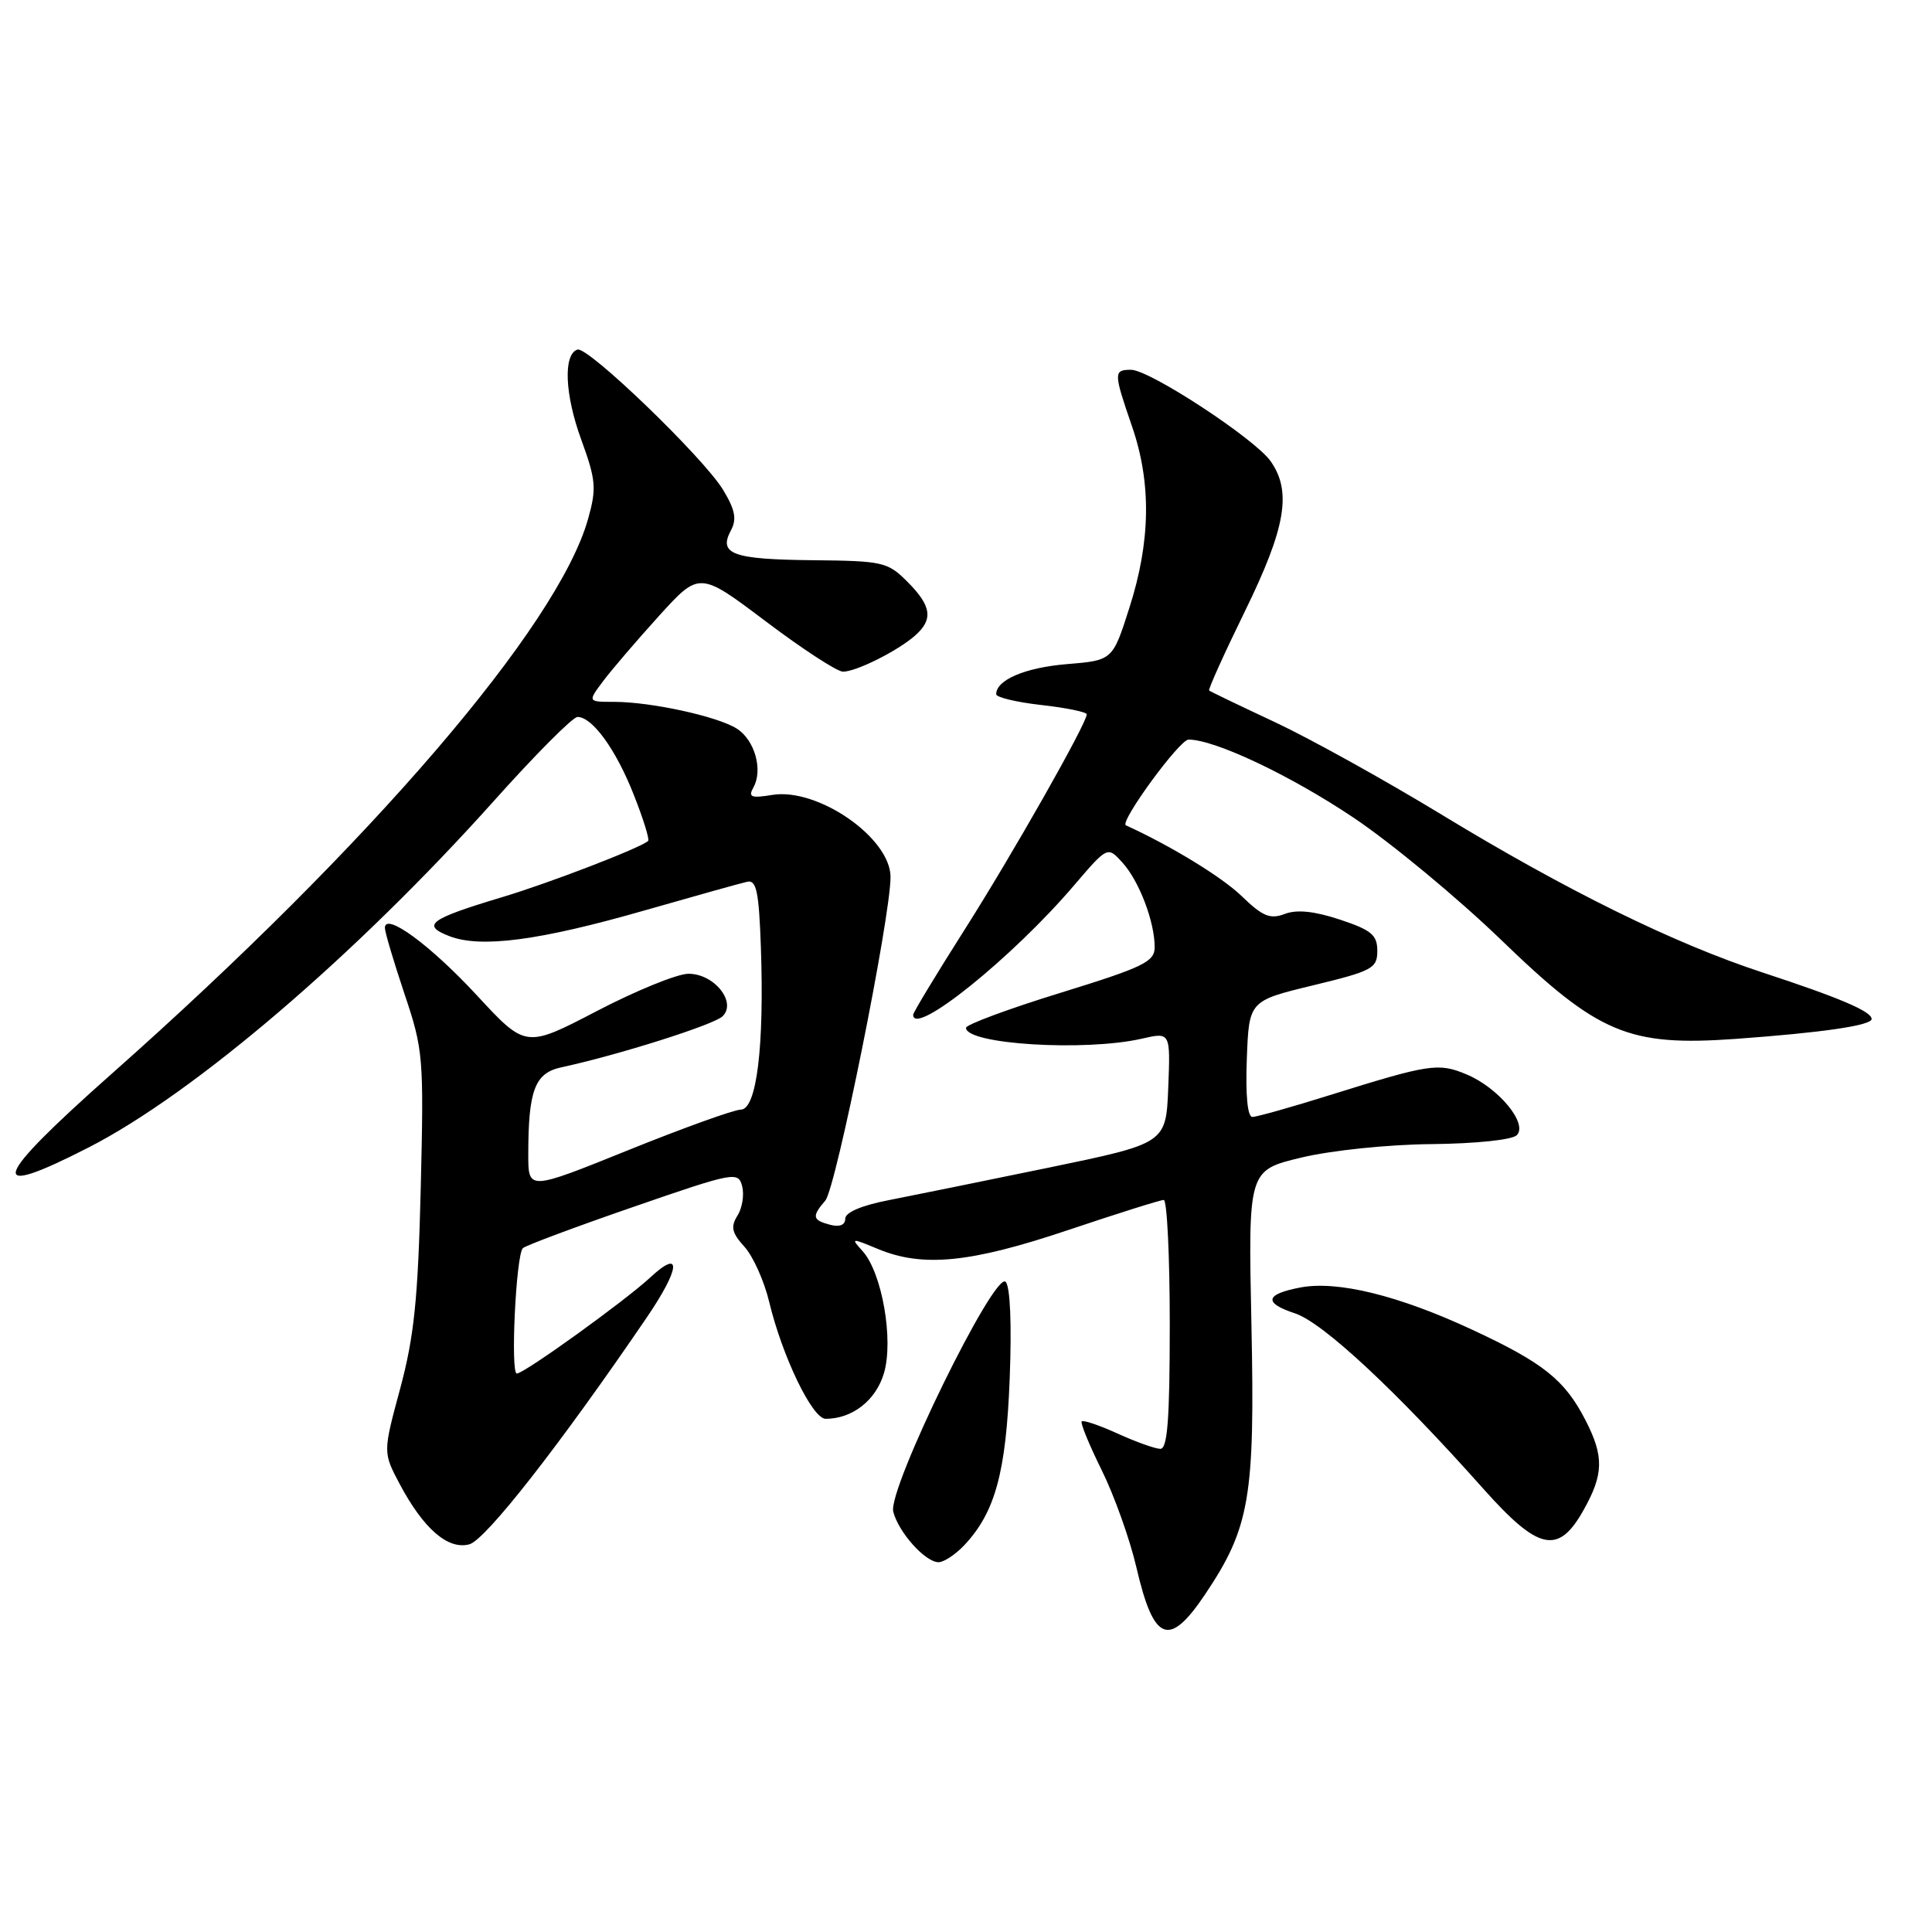 <?xml version="1.0" encoding="UTF-8" standalone="no"?>
<!DOCTYPE svg PUBLIC "-//W3C//DTD SVG 1.1//EN" "http://www.w3.org/Graphics/SVG/1.1/DTD/svg11.dtd" >
<svg xmlns="http://www.w3.org/2000/svg" xmlns:xlink="http://www.w3.org/1999/xlink" version="1.1" viewBox="0 0 256 256">
 <g >
 <path fill="currentColor"
d=" M 159.69 211.25 C 165.61 202.42 166.30 198.39 165.82 175.50 C 165.39 155.07 165.39 155.07 172.45 153.38 C 176.43 152.43 183.94 151.65 189.70 151.60 C 195.52 151.54 200.36 151.04 200.98 150.42 C 202.50 148.90 198.56 144.13 194.32 142.36 C 190.59 140.80 189.43 140.98 176.24 145.10 C 171.14 146.70 166.51 148.00 165.95 148.00 C 165.30 148.00 165.03 145.11 165.21 140.31 C 165.50 132.62 165.50 132.62 174.00 130.56 C 181.85 128.66 182.50 128.31 182.50 126.00 C 182.50 123.89 181.73 123.24 177.54 121.85 C 174.15 120.73 171.84 120.49 170.24 121.10 C 168.30 121.84 167.31 121.43 164.54 118.75 C 161.94 116.23 155.21 112.11 149.19 109.36 C 148.29 108.95 156.29 98.00 157.49 98.00 C 160.97 98.00 170.91 102.70 179.30 108.31 C 184.31 111.66 193.16 118.99 198.97 124.60 C 211.78 136.98 215.79 138.67 229.97 137.66 C 241.45 136.83 248.00 135.88 248.00 135.02 C 248.00 134.02 243.78 132.22 233.58 128.87 C 221.82 125.02 207.56 118.00 191.00 107.93 C 183.57 103.41 173.68 97.92 169.00 95.72 C 164.32 93.53 160.37 91.63 160.22 91.50 C 160.06 91.37 162.20 86.63 164.97 80.97 C 170.37 69.93 171.19 65.14 168.37 61.12 C 166.28 58.14 152.33 49.00 149.87 49.00 C 147.54 49.00 147.54 49.36 150.00 56.50 C 152.58 63.99 152.47 71.72 149.66 80.50 C 147.43 87.50 147.43 87.50 141.37 88.00 C 135.83 88.46 132.00 90.09 132.00 91.99 C 132.00 92.40 134.70 93.05 138.00 93.42 C 141.30 93.79 144.00 94.35 144.00 94.65 C 144.00 95.85 134.19 113.15 127.80 123.21 C 124.06 129.10 121.00 134.16 121.00 134.46 C 121.00 137.47 134.15 126.90 142.33 117.30 C 146.76 112.12 146.76 112.12 148.74 114.31 C 150.95 116.75 153.00 122.14 153.00 125.50 C 153.00 127.44 151.54 128.15 140.50 131.56 C 133.62 133.68 128.00 135.77 128.00 136.19 C 128.00 138.38 143.78 139.35 151.30 137.63 C 155.09 136.76 155.09 136.76 154.80 144.13 C 154.50 151.50 154.50 151.50 139.00 154.71 C 130.47 156.47 120.91 158.41 117.75 159.03 C 114.18 159.72 112.00 160.65 112.00 161.48 C 112.00 162.32 111.26 162.62 110.00 162.29 C 107.64 161.67 107.54 161.19 109.36 159.08 C 110.77 157.45 118.00 121.57 118.00 116.21 C 118.00 111.03 108.38 104.35 102.33 105.33 C 99.52 105.79 99.11 105.63 99.83 104.34 C 101.13 102.02 100.00 98.04 97.62 96.54 C 95.06 94.92 86.24 93.00 81.38 93.00 C 77.86 93.00 77.86 93.00 79.92 90.25 C 81.05 88.74 84.39 84.85 87.33 81.60 C 92.68 75.71 92.68 75.71 101.49 82.35 C 106.34 86.01 110.93 89.00 111.70 89.00 C 113.45 89.00 118.93 86.26 121.25 84.22 C 123.69 82.08 123.44 80.29 120.24 77.09 C 117.62 74.46 116.99 74.32 107.60 74.23 C 97.06 74.12 95.17 73.42 96.85 70.28 C 97.65 68.79 97.41 67.55 95.82 64.92 C 93.24 60.65 77.90 45.87 76.52 46.32 C 74.61 46.94 74.83 52.28 77.02 58.26 C 78.97 63.61 79.06 64.71 77.93 68.74 C 73.96 82.94 49.08 111.92 14.78 142.30 C -1.17 156.44 -1.99 159.08 11.77 152.03 C 25.72 144.89 47.16 126.55 65.45 106.12 C 70.92 100.00 75.90 95.00 76.52 95.00 C 78.49 95.00 81.61 99.30 83.97 105.29 C 85.23 108.47 86.09 111.23 85.88 111.43 C 84.92 112.33 72.82 117.00 66.50 118.89 C 56.89 121.78 55.80 122.59 59.53 124.04 C 63.71 125.66 71.47 124.64 85.50 120.61 C 92.10 118.72 98.17 117.02 99.00 116.84 C 100.23 116.56 100.56 118.12 100.82 125.50 C 101.28 138.69 100.26 146.99 98.17 147.03 C 97.25 147.04 90.54 149.46 83.25 152.40 C 70.00 157.75 70.00 157.75 70.00 153.00 C 70.00 144.47 70.86 142.19 74.36 141.43 C 81.85 139.82 94.60 135.79 95.75 134.66 C 97.66 132.78 94.60 128.99 91.19 129.03 C 89.71 129.05 84.26 131.27 79.08 133.97 C 69.66 138.88 69.66 138.88 63.20 131.90 C 57.02 125.22 51.00 120.81 51.00 122.95 C 51.00 123.51 52.17 127.43 53.59 131.68 C 56.09 139.11 56.17 140.08 55.75 157.45 C 55.39 172.14 54.88 177.08 53.03 183.98 C 50.74 192.45 50.74 192.45 52.96 196.64 C 56.12 202.58 59.36 205.39 62.19 204.63 C 64.34 204.06 74.20 191.45 85.66 174.63 C 90.16 168.04 90.40 165.33 86.14 169.29 C 82.77 172.41 69.46 182.00 68.48 182.00 C 67.62 182.00 68.37 166.29 69.28 165.39 C 69.62 165.05 76.17 162.60 83.84 159.95 C 97.31 155.29 97.82 155.20 98.34 157.18 C 98.63 158.31 98.36 160.06 97.72 161.07 C 96.79 162.57 96.96 163.35 98.65 165.21 C 99.79 166.47 101.26 169.75 101.92 172.50 C 103.66 179.75 107.64 188.00 109.40 188.00 C 112.93 188.00 116.05 185.57 117.12 181.98 C 118.44 177.58 116.88 168.63 114.29 165.77 C 112.71 164.03 112.79 164.02 116.29 165.48 C 122.26 167.97 128.55 167.35 141.50 163.00 C 148.05 160.80 153.76 159.00 154.20 159.00 C 154.64 159.00 155.00 166.43 155.00 175.50 C 155.00 188.05 154.70 191.99 153.75 191.98 C 153.06 191.97 150.52 191.06 148.10 189.96 C 145.68 188.86 143.53 188.13 143.33 188.34 C 143.13 188.54 144.32 191.45 145.98 194.80 C 147.64 198.16 149.71 203.95 150.58 207.69 C 152.88 217.60 154.90 218.39 159.69 211.25 Z  M 127.78 204.74 C 131.87 200.38 133.31 195.10 133.79 182.68 C 134.07 175.48 133.86 170.46 133.25 169.85 C 131.78 168.38 117.61 197.33 118.36 200.30 C 119.05 203.03 122.60 207.00 124.36 207.00 C 125.07 207.00 126.61 205.98 127.78 204.74 Z  M 209.82 200.11 C 212.50 195.35 212.55 192.99 210.10 188.21 C 207.34 182.83 204.50 180.57 194.98 176.15 C 185.30 171.65 177.24 169.68 172.35 170.59 C 167.63 171.48 167.37 172.64 171.60 174.03 C 175.30 175.25 185.03 184.32 196.53 197.25 C 203.87 205.49 206.48 206.06 209.82 200.11 Z "/>
</g>
</svg>